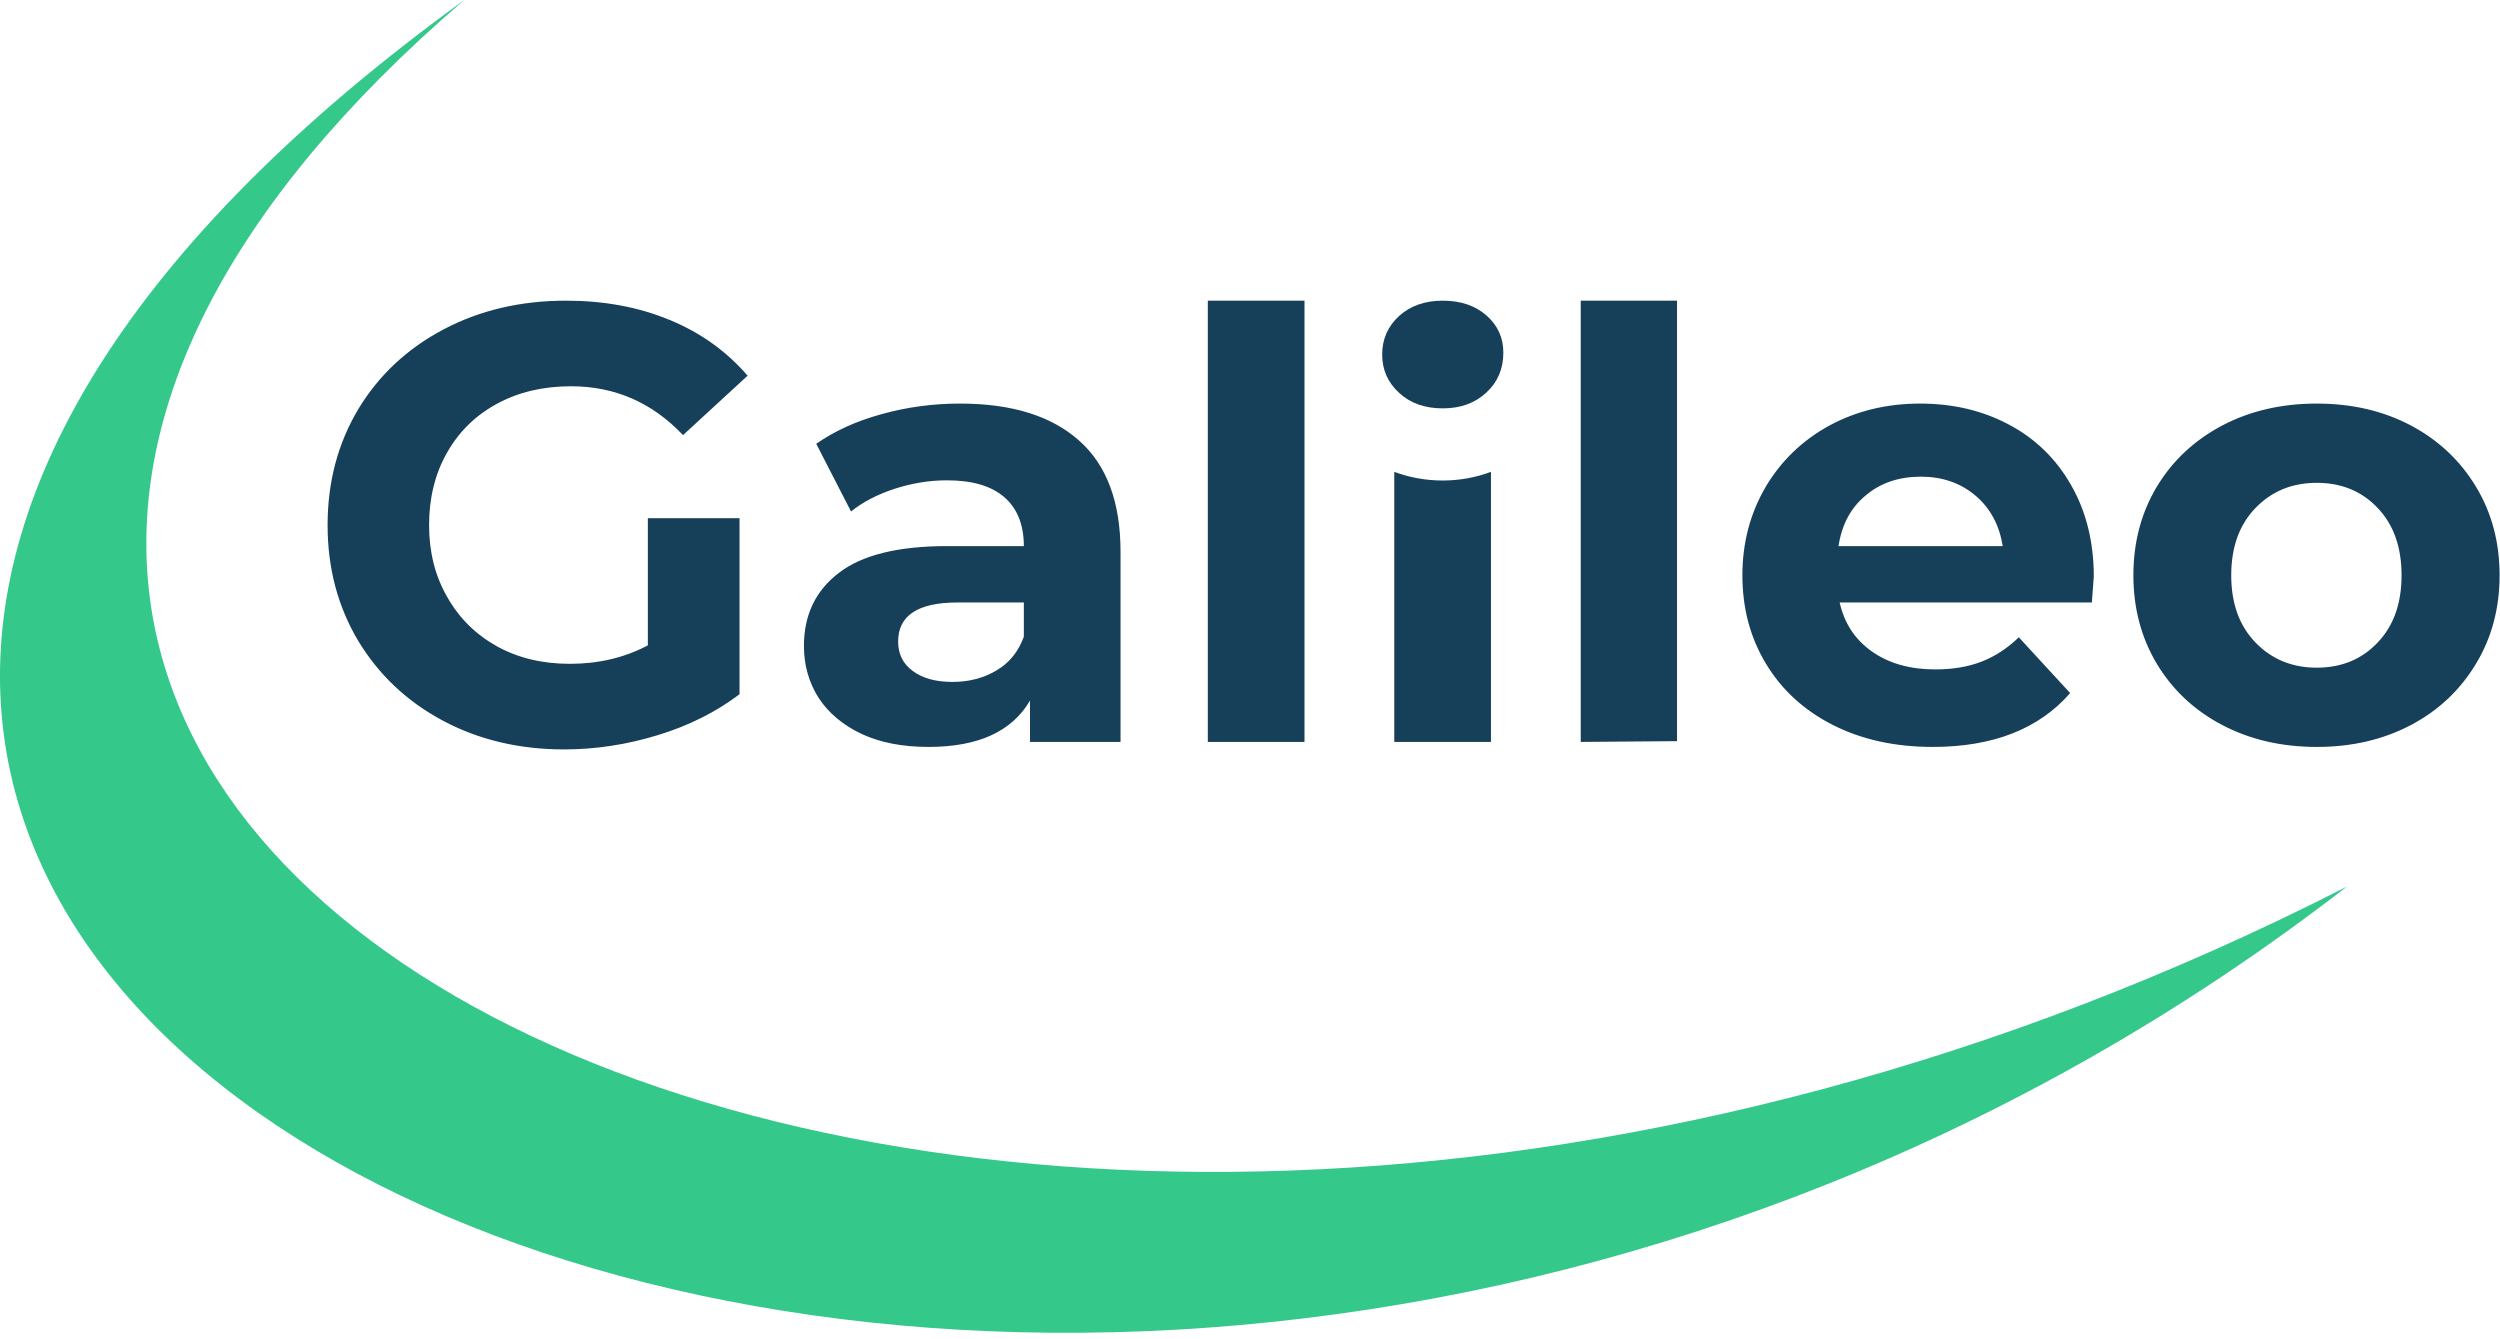 <svg width="183" height="98" viewBox="0 0 183 98" fill="none" xmlns="http://www.w3.org/2000/svg">
<path fill-rule="evenodd" clip-rule="evenodd" d="M33.985 0C-65.241 71.874 74.926 139.905 171.801 64.892C68.759 117.566 -37.38 61.232 33.985 0Z" fill="#34C88A"/>
<path d="M47.422 37.934H54.134V50.817C52.404 52.127 50.406 53.126 48.14 53.816C45.875 54.506 43.595 54.858 41.301 54.858C38.009 54.858 35.04 54.154 32.408 52.746C29.777 51.338 27.723 49.395 26.217 46.903C24.726 44.397 23.98 41.58 23.98 38.441C23.98 35.287 24.726 32.471 26.217 29.964C27.723 27.472 29.791 25.529 32.451 24.121C35.11 22.713 38.107 22.009 41.428 22.009C44.214 22.009 46.733 22.474 49.012 23.417C51.278 24.346 53.178 25.712 54.725 27.5L49.997 31.851C47.732 29.457 45.002 28.275 41.794 28.275C39.768 28.275 37.967 28.697 36.405 29.542C34.829 30.387 33.605 31.584 32.732 33.118C31.846 34.667 31.409 36.441 31.409 38.441C31.409 40.398 31.846 42.158 32.732 43.693C33.605 45.241 34.815 46.438 36.377 47.311C37.938 48.17 39.711 48.592 41.709 48.592C43.82 48.592 45.72 48.142 47.422 47.241V37.934ZM70.274 29.542C74.059 29.542 76.958 30.443 78.984 32.245C81.01 34.033 82.023 36.751 82.023 40.384V54.309H75.396V51.282C74.073 53.549 71.597 54.675 67.966 54.675C66.081 54.675 64.463 54.365 63.084 53.732C61.719 53.084 60.663 52.211 59.932 51.099C59.214 49.972 58.848 48.705 58.848 47.283C58.848 45.016 59.706 43.228 61.409 41.932C63.112 40.623 65.757 39.975 69.317 39.975H74.945C74.945 38.441 74.481 37.244 73.538 36.413C72.596 35.582 71.203 35.16 69.317 35.16C68.022 35.16 66.742 35.371 65.49 35.779C64.237 36.188 63.168 36.737 62.296 37.441L59.749 32.485C61.086 31.555 62.675 30.823 64.533 30.316C66.404 29.795 68.304 29.542 70.274 29.542ZM69.725 49.916C70.935 49.916 72.019 49.634 72.947 49.071C73.89 48.522 74.552 47.691 74.945 46.607V44.101H70.091C67.192 44.101 65.743 45.058 65.743 46.959C65.743 47.874 66.095 48.592 66.812 49.113C67.516 49.648 68.487 49.916 69.725 49.916ZM88.412 22.009H95.489V23.276V54.309H88.412V22.009ZM109.138 34.54V54.309H102.061V34.54C103.158 34.949 104.354 35.174 105.607 35.174C106.845 35.174 108.041 34.949 109.138 34.54ZM115.71 22.009H122.759V54.253L115.71 54.309V22.009ZM153.266 42.2C153.266 42.284 153.209 42.932 153.125 44.101H134.663C135.001 45.621 135.789 46.818 137.027 47.691C138.266 48.564 139.814 49.001 141.657 49.001C142.923 49.001 144.049 48.818 145.034 48.438C146.019 48.057 146.934 47.466 147.778 46.649L151.535 50.733C149.241 53.366 145.878 54.675 141.474 54.675C138.716 54.675 136.282 54.14 134.171 53.07C132.06 52 130.428 50.507 129.274 48.592C128.12 46.691 127.543 44.523 127.543 42.115C127.543 39.722 128.12 37.568 129.246 35.639C130.386 33.724 131.934 32.231 133.918 31.147C135.902 30.077 138.111 29.542 140.559 29.542C142.951 29.542 145.118 30.049 147.046 31.077C148.988 32.104 150.508 33.583 151.605 35.512C152.703 37.427 153.266 39.666 153.266 42.2ZM140.616 34.892C139.011 34.892 137.661 35.343 136.577 36.258C135.48 37.159 134.818 38.398 134.579 39.975H146.596C146.357 38.441 145.695 37.202 144.598 36.272C143.514 35.357 142.177 34.892 140.616 34.892ZM169.588 54.675C167.013 54.675 164.705 54.14 162.665 53.07C160.625 52 159.035 50.507 157.881 48.592C156.741 46.691 156.164 44.523 156.164 42.115C156.164 39.694 156.741 37.525 157.881 35.624C159.035 33.71 160.625 32.231 162.665 31.147C164.705 30.077 167.013 29.542 169.588 29.542C172.163 29.542 174.457 30.077 176.483 31.147C178.509 32.231 180.085 33.71 181.239 35.624C182.393 37.525 182.97 39.694 182.97 42.115C182.97 44.523 182.393 46.691 181.239 48.592C180.085 50.507 178.509 52 176.483 53.07C174.457 54.14 172.163 54.675 169.588 54.675ZM169.588 48.874C171.403 48.874 172.895 48.254 174.049 47.029C175.216 45.804 175.793 44.171 175.793 42.115C175.793 40.046 175.216 38.412 174.049 37.187C172.895 35.962 171.403 35.343 169.588 35.343C167.773 35.343 166.281 35.962 165.099 37.187C163.917 38.412 163.326 40.046 163.326 42.115C163.326 44.171 163.917 45.804 165.099 47.029C166.281 48.254 167.773 48.874 169.588 48.874Z" fill="#163F59"/>
<path d="M105.617 29.893C104.297 29.893 103.233 29.513 102.41 28.754C101.587 27.996 101.175 27.068 101.175 25.944C101.175 24.834 101.587 23.892 102.41 23.133C103.233 22.388 104.297 22.009 105.617 22.009C106.923 22.009 107.987 22.374 108.81 23.091C109.633 23.822 110.045 24.721 110.045 25.817C110.045 26.984 109.633 27.967 108.81 28.726C107.987 29.499 106.923 29.893 105.617 29.893Z" fill="#163F59"/>
</svg>
